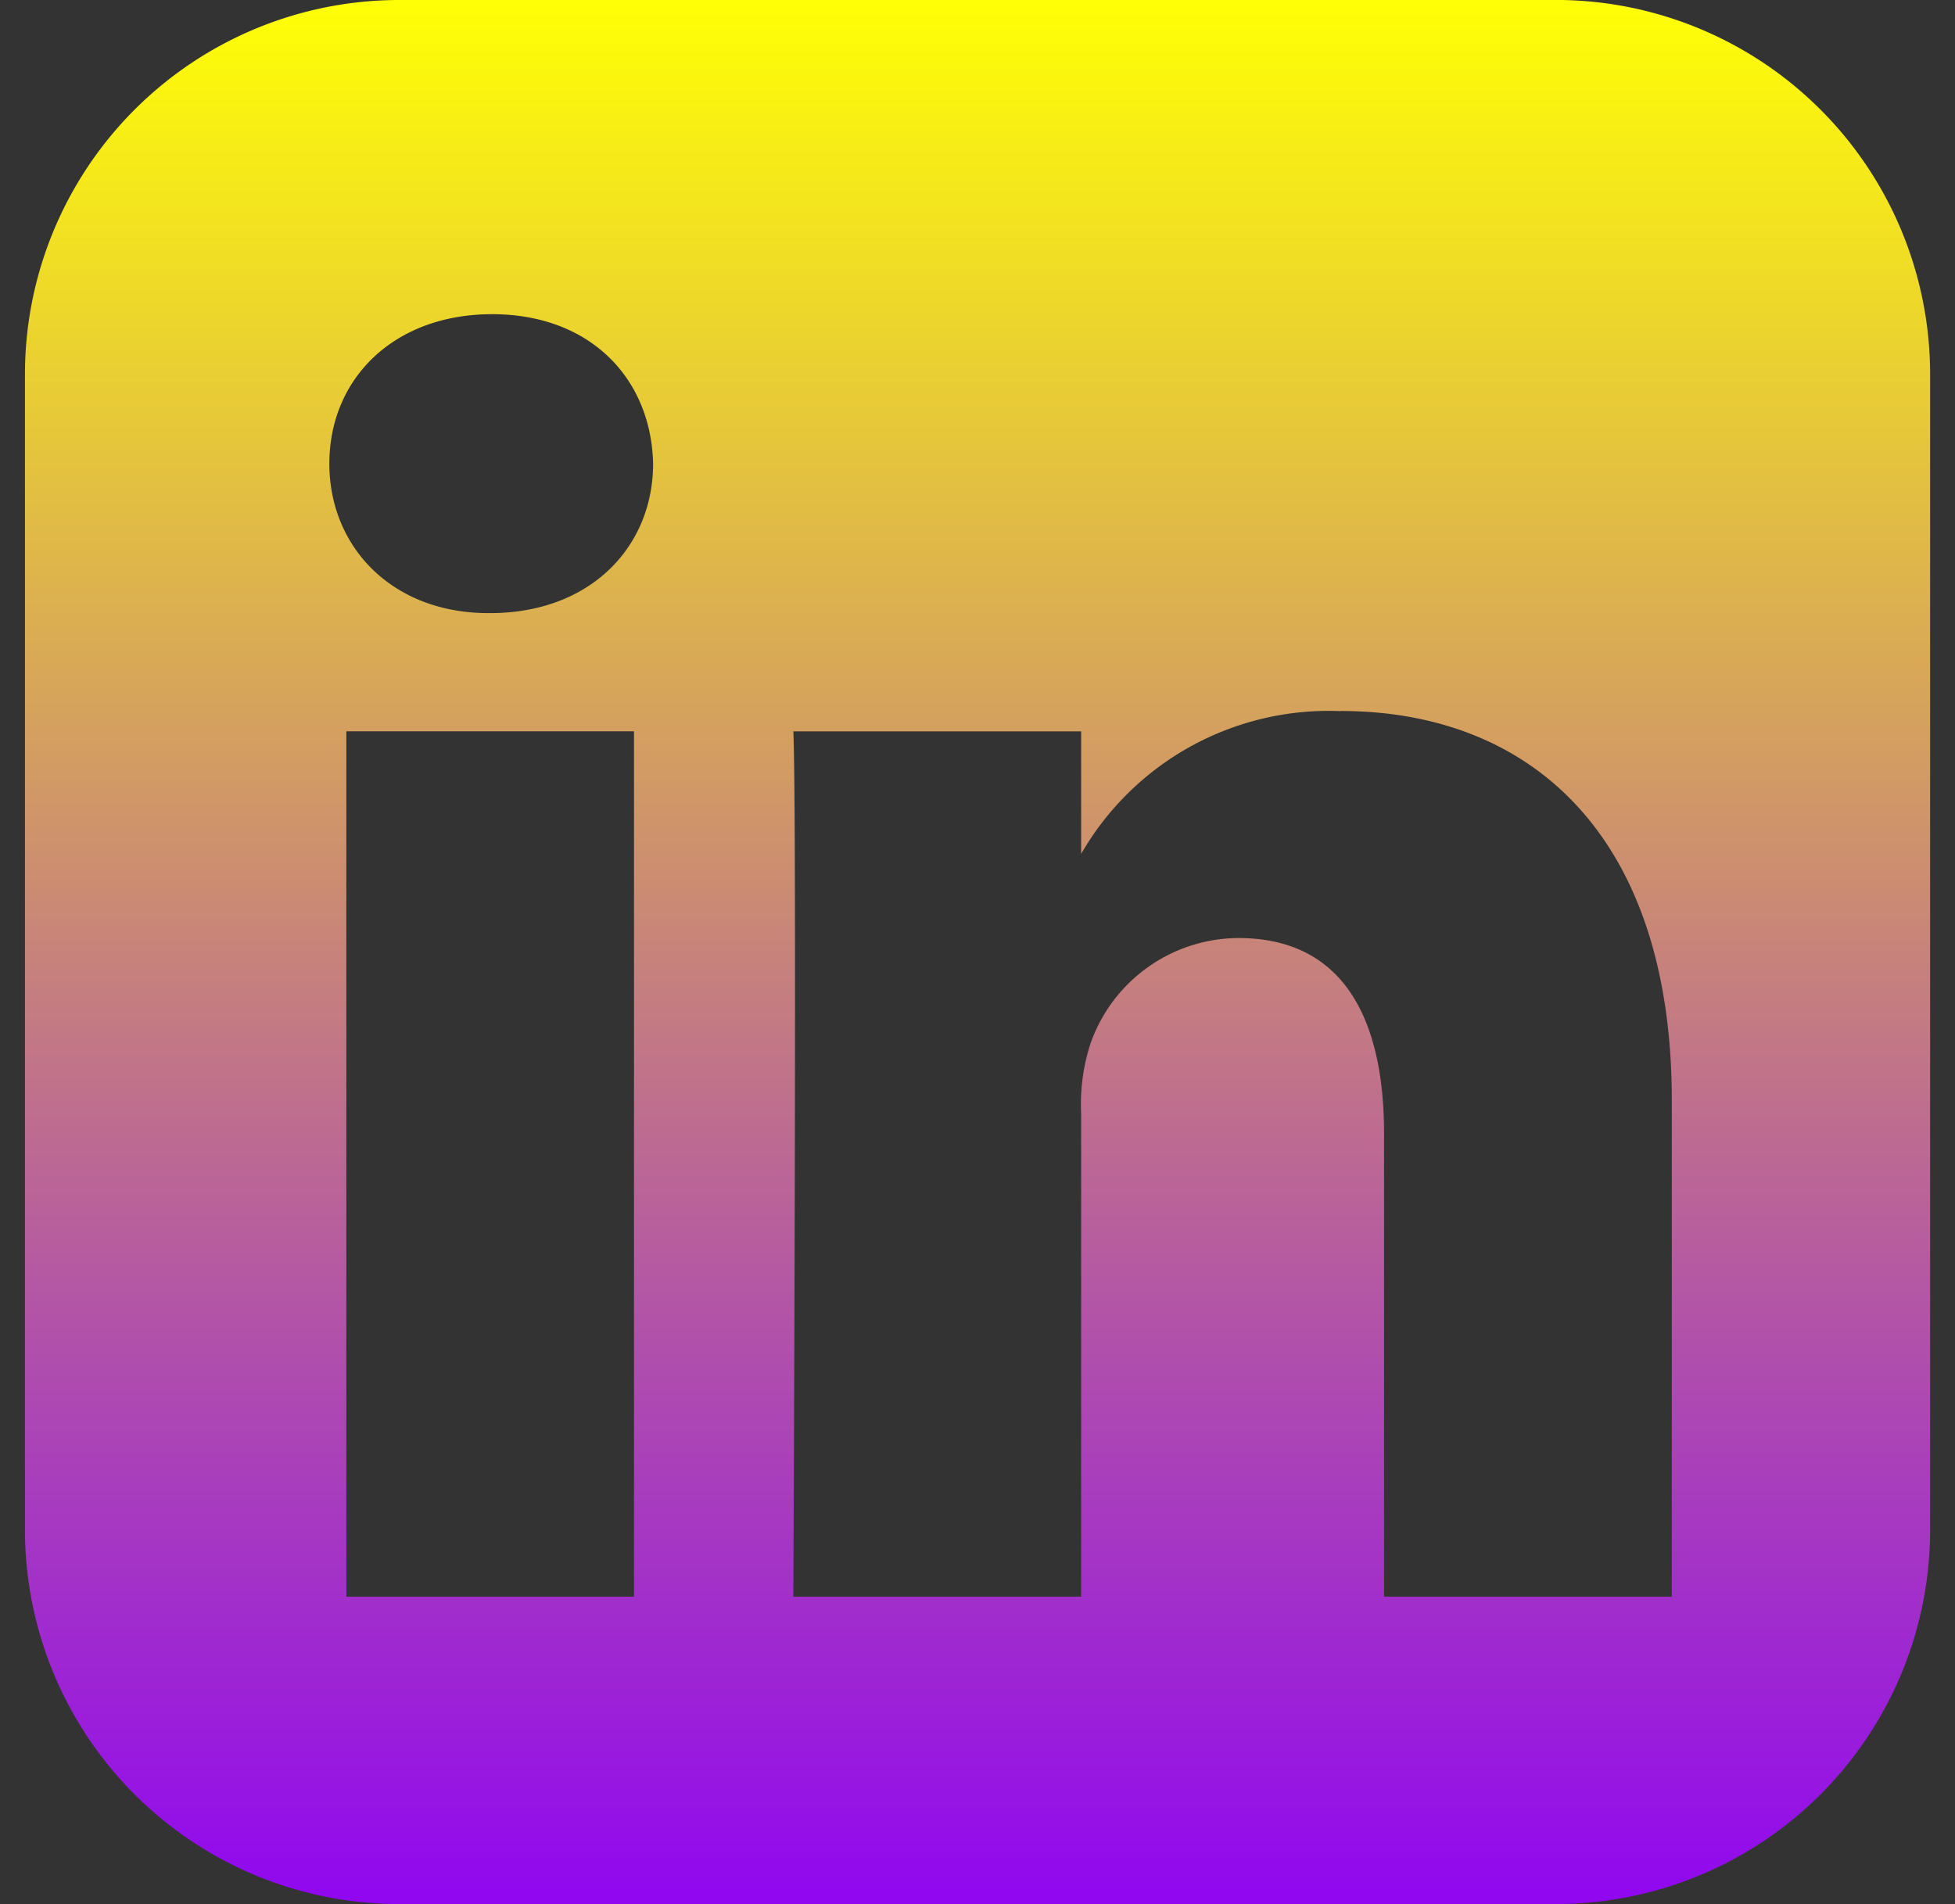 <svg xmlns="http://www.w3.org/2000/svg" xmlns:xlink="http://www.w3.org/1999/xlink" width="77" height="75" viewBox="0 0 77 75">
  <rect x="0" y="0" width="77" height="75" fill="#333333" stroke="none"/>
  <defs>
    <linearGradient id="linear-gradient" x1="0.5" x2="0.5" y2="1" gradientUnits="objectBoundingBox">
      <stop offset="0" stop-color="#ffff05"/>
      <stop offset="1" stop-color="#9007f0"/>
    </linearGradient>
    <clipPath id="clip-linkedin">
      <rect width="77" height="75"/>
    </clipPath>
  </defs>
  <g id="linkedin" clip-path="url(#clip-linkedin)">
    <path id="linkedin-rect" d="M14.712.009a14.746,14.746,0,0,0-14.7,14.7V60.315A14.744,14.744,0,0,0,14.714,75.009H60.349a14.742,14.742,0,0,0,14.7-14.694V14.707a14.745,14.745,0,0,0-14.7-14.7Zm3.7,12.376c3.877,0,6.267,2.545,6.34,5.888,0,3.27-2.463,5.886-6.415,5.886h-.073c-3.8,0-6.263-2.616-6.263-5.886,0-3.343,2.534-5.888,6.411-5.888Zm33.416,15.63c7.458,0,13.047,4.871,13.047,15.34V62.9H53.542V44.666c0-4.581-1.639-7.708-5.741-7.708A6.206,6.206,0,0,0,41.984,41.1a7.73,7.73,0,0,0-.373,2.764V62.9H30.276s.148-30.885,0-34.082H41.611v4.827a11.252,11.252,0,0,1,10.215-5.625Zm-39.157.8H24V62.9H12.67V28.818Z" transform="translate(0.971 -0.009)" fill="url(#linear-gradient)"/>
  </g>
</svg>
